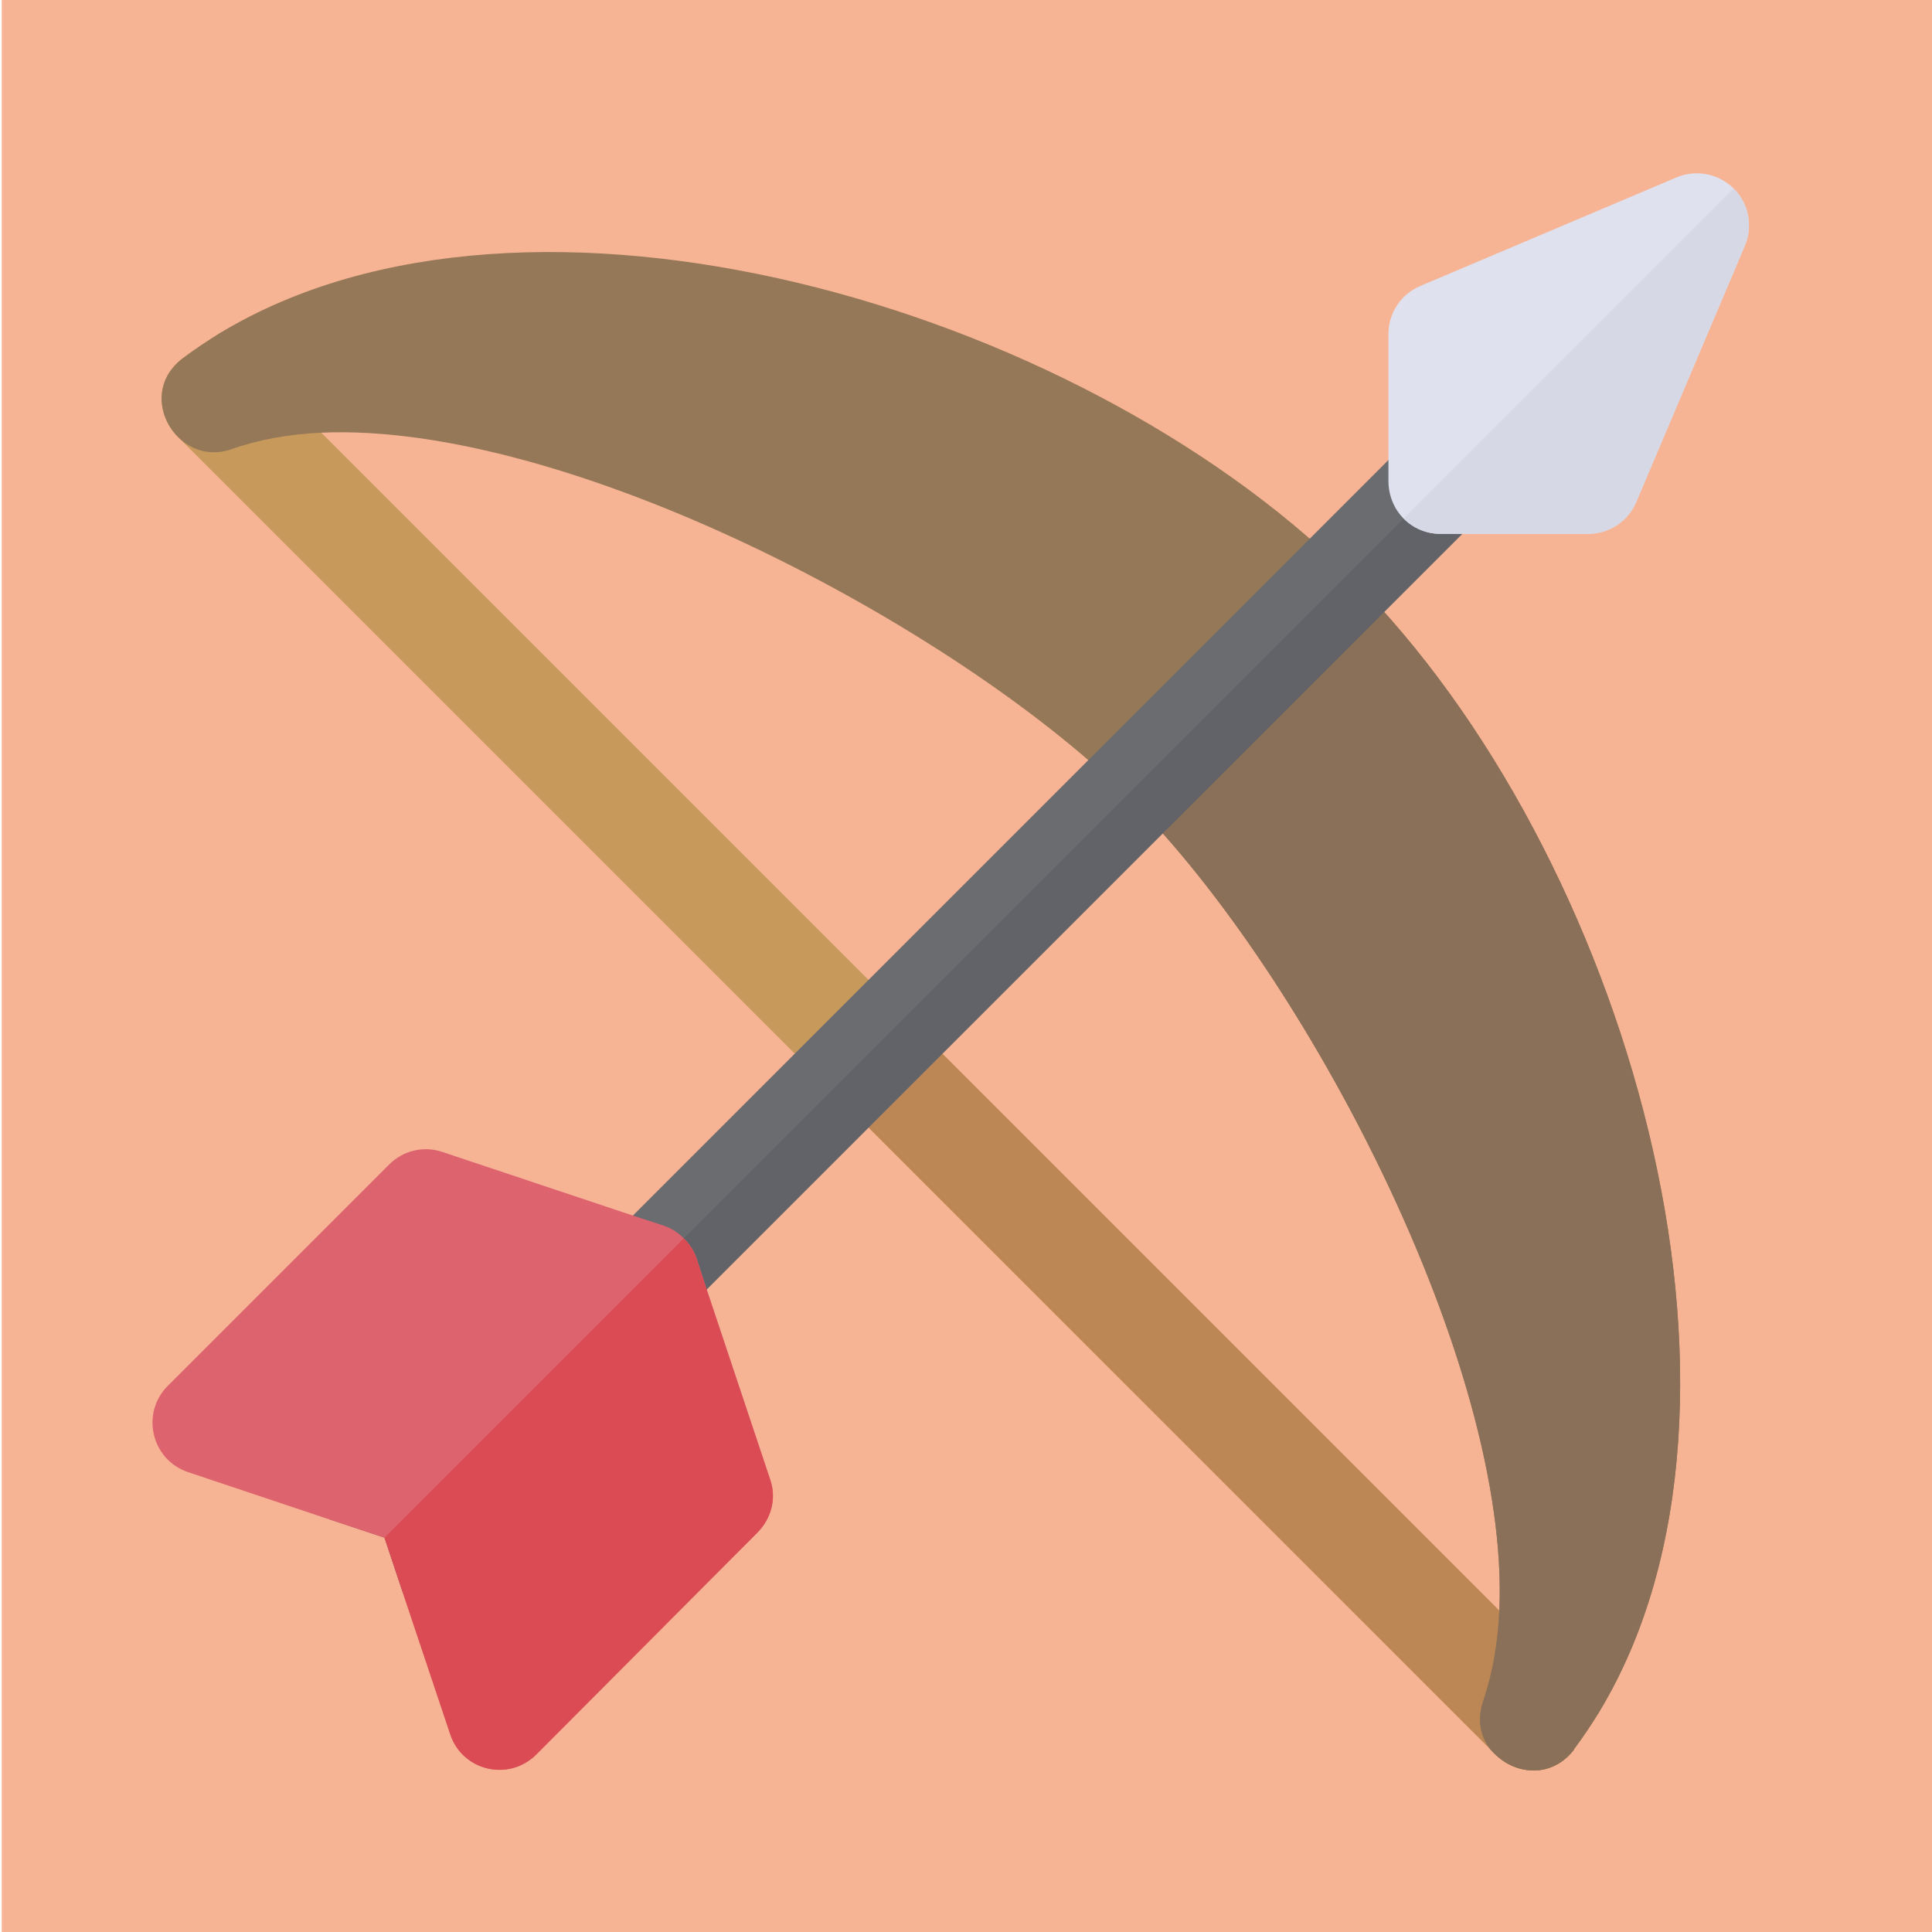 <?xml version="1.0" encoding="utf-8"?>
<!-- Generator: Adobe Illustrator 23.0.0, SVG Export Plug-In . SVG Version: 6.00 Build 0)  -->
<svg version="1.1" id="Calque_1" xmlns="http://www.w3.org/2000/svg" xmlns:xlink="http://www.w3.org/1999/xlink" x="0px" y="0px"
	 viewBox="0 0 200 200" style="enable-background:new 0 0 200 200;" xml:space="preserve">
<style type="text/css">
	.st0{fill:#F7B494;}
	.st1{fill:#C79A5C;}
	.st2{fill:#BC8754;}
	.st3{fill:#957857;}
	.st4{fill:#8A7058;}
	.st5{fill:#6A6C70;}
	.st6{fill:#626368;}
	.st7{fill:#DD636F;}
	.st8{fill:#DA4B54;}
	.st9{fill:#DFE1EE;}
	.st10{fill:#D6D8E5;}
</style>
<rect x="0.18" y="0" class="st0" width="200" height="200"/>
<g>
	<path class="st1" d="M155.01,181.81L18.42,45.23c-2.11-2.11-2.57-5.83,0.51-8.15c1.25-0.94,2.6-1.83,3.95-2.67L165.6,177.13
		c-0.84,1.35-1.71,2.67-2.67,3.95c-0.03,0.03-0.03,0.03,0,0.05C160.69,184.03,157.12,183.72,155.01,181.81z"/>
	<path class="st2" d="M155.01,181.81L86.09,112.9l7.64-7.64l71.87,71.87c-0.84,1.35-1.71,2.67-2.67,3.95
		c-0.03,0.03-0.03,0.03,0,0.05C160.69,184.03,157.12,183.72,155.01,181.81z"/>
	<path class="st3" d="M162.93,181.13c-0.03-0.03-0.03-0.03,0-0.05c0.97-1.27,1.83-2.6,2.67-3.95c19.3-32.03,2.7-88.95-25.54-117.19
		l-0.51-0.51C111.17,31.5,54.75,15.26,22.88,34.41c-1.35,0.84-2.7,1.73-3.95,2.67c-3.08,2.32-2.62,6.03-0.51,8.15
		c1.35,1.35,3.36,2.04,5.55,1.27c2.77-0.99,5.93-1.55,9.29-1.71c25.41-1.12,65.3,19.83,83.38,37.55l0.51,0.51
		c17.85,17.85,39.21,58.25,38.06,83.89c-0.15,3.36-0.71,6.52-1.65,9.29c-0.69,1.96-0.31,3.72,0.71,5.04
		c0.23,0.28,0.46,0.51,0.74,0.74C157.12,183.72,160.69,184.03,162.93,181.13z"/>
	<path class="st4" d="M155.01,181.81c-0.28-0.23-0.51-0.46-0.74-0.74c-1.02-1.32-1.4-3.08-0.71-5.04c0.94-2.77,1.5-5.93,1.65-9.29
		c1.15-25.64-20.21-66.04-38.06-83.89l-0.51-0.51l22.91-22.91l0.51,0.51c28.23,28.23,44.83,85.16,25.54,117.19
		c-0.84,1.35-1.71,2.67-2.67,3.95c-0.03,0.03-0.03,0.03,0,0.05C160.69,184.03,157.12,183.72,155.01,181.81z"/>
	<polygon class="st5" points="166.29,40.34 41.72,164.91 39.81,159.18 34.08,157.27 158.65,32.7 	"/>
	<polygon class="st6" points="39.81,159.18 41.72,164.91 166.29,40.34 162.47,36.52 	"/>
	<path class="st7" d="M78.4,158.67c1.45-1.45,2.01-3.54,1.35-5.47l-6.59-19.73l-1.04-3.18c-0.23-0.74-0.71-1.48-1.32-2.09
		c-0.59-0.59-1.32-1.07-2.09-1.32l-3.18-1.04l-19.73-6.59c-1.94-0.66-4.07-0.15-5.52,1.3l-22.91,22.91
		c-2.83,2.83-1.71,7.66,2.11,8.94l14.61,4.89l5.73,1.91l1.91,5.73l4.89,14.61c1.25,3.79,6.06,4.94,8.91,2.09L78.4,158.67z"/>
	<path class="st8" d="M55.51,181.61c-2.85,2.85-7.66,1.71-8.91-2.09l-4.89-14.61l-1.91-5.73l30.98-30.98
		c0.61,0.61,1.09,1.35,1.32,2.09l1.04,3.18l6.59,19.73c0.66,1.94,0.1,4.02-1.35,5.47L55.51,181.61z"/>
	<path class="st9" d="M169.39,51.95l11.23-26.5c0.87-2.04,0.41-4.38-1.15-5.93c-1.55-1.55-3.89-2.01-5.93-1.15l-26.5,11.23
		c-2.01,0.84-3.31,2.8-3.31,4.99v15.28c0.03,1.5,0.61,2.85,1.58,3.82c0.99,0.99,2.34,1.58,3.82,1.58h15.28
		C166.59,55.26,168.55,53.96,169.39,51.95z"/>
	<path class="st10" d="M164.4,55.26h-15.28c-1.48,0-2.83-0.59-3.82-1.58l34.17-34.17c1.55,1.55,2.01,3.89,1.15,5.93l-11.23,26.5
		C168.55,53.96,166.59,55.26,164.4,55.26z"/>
</g>
</svg>
